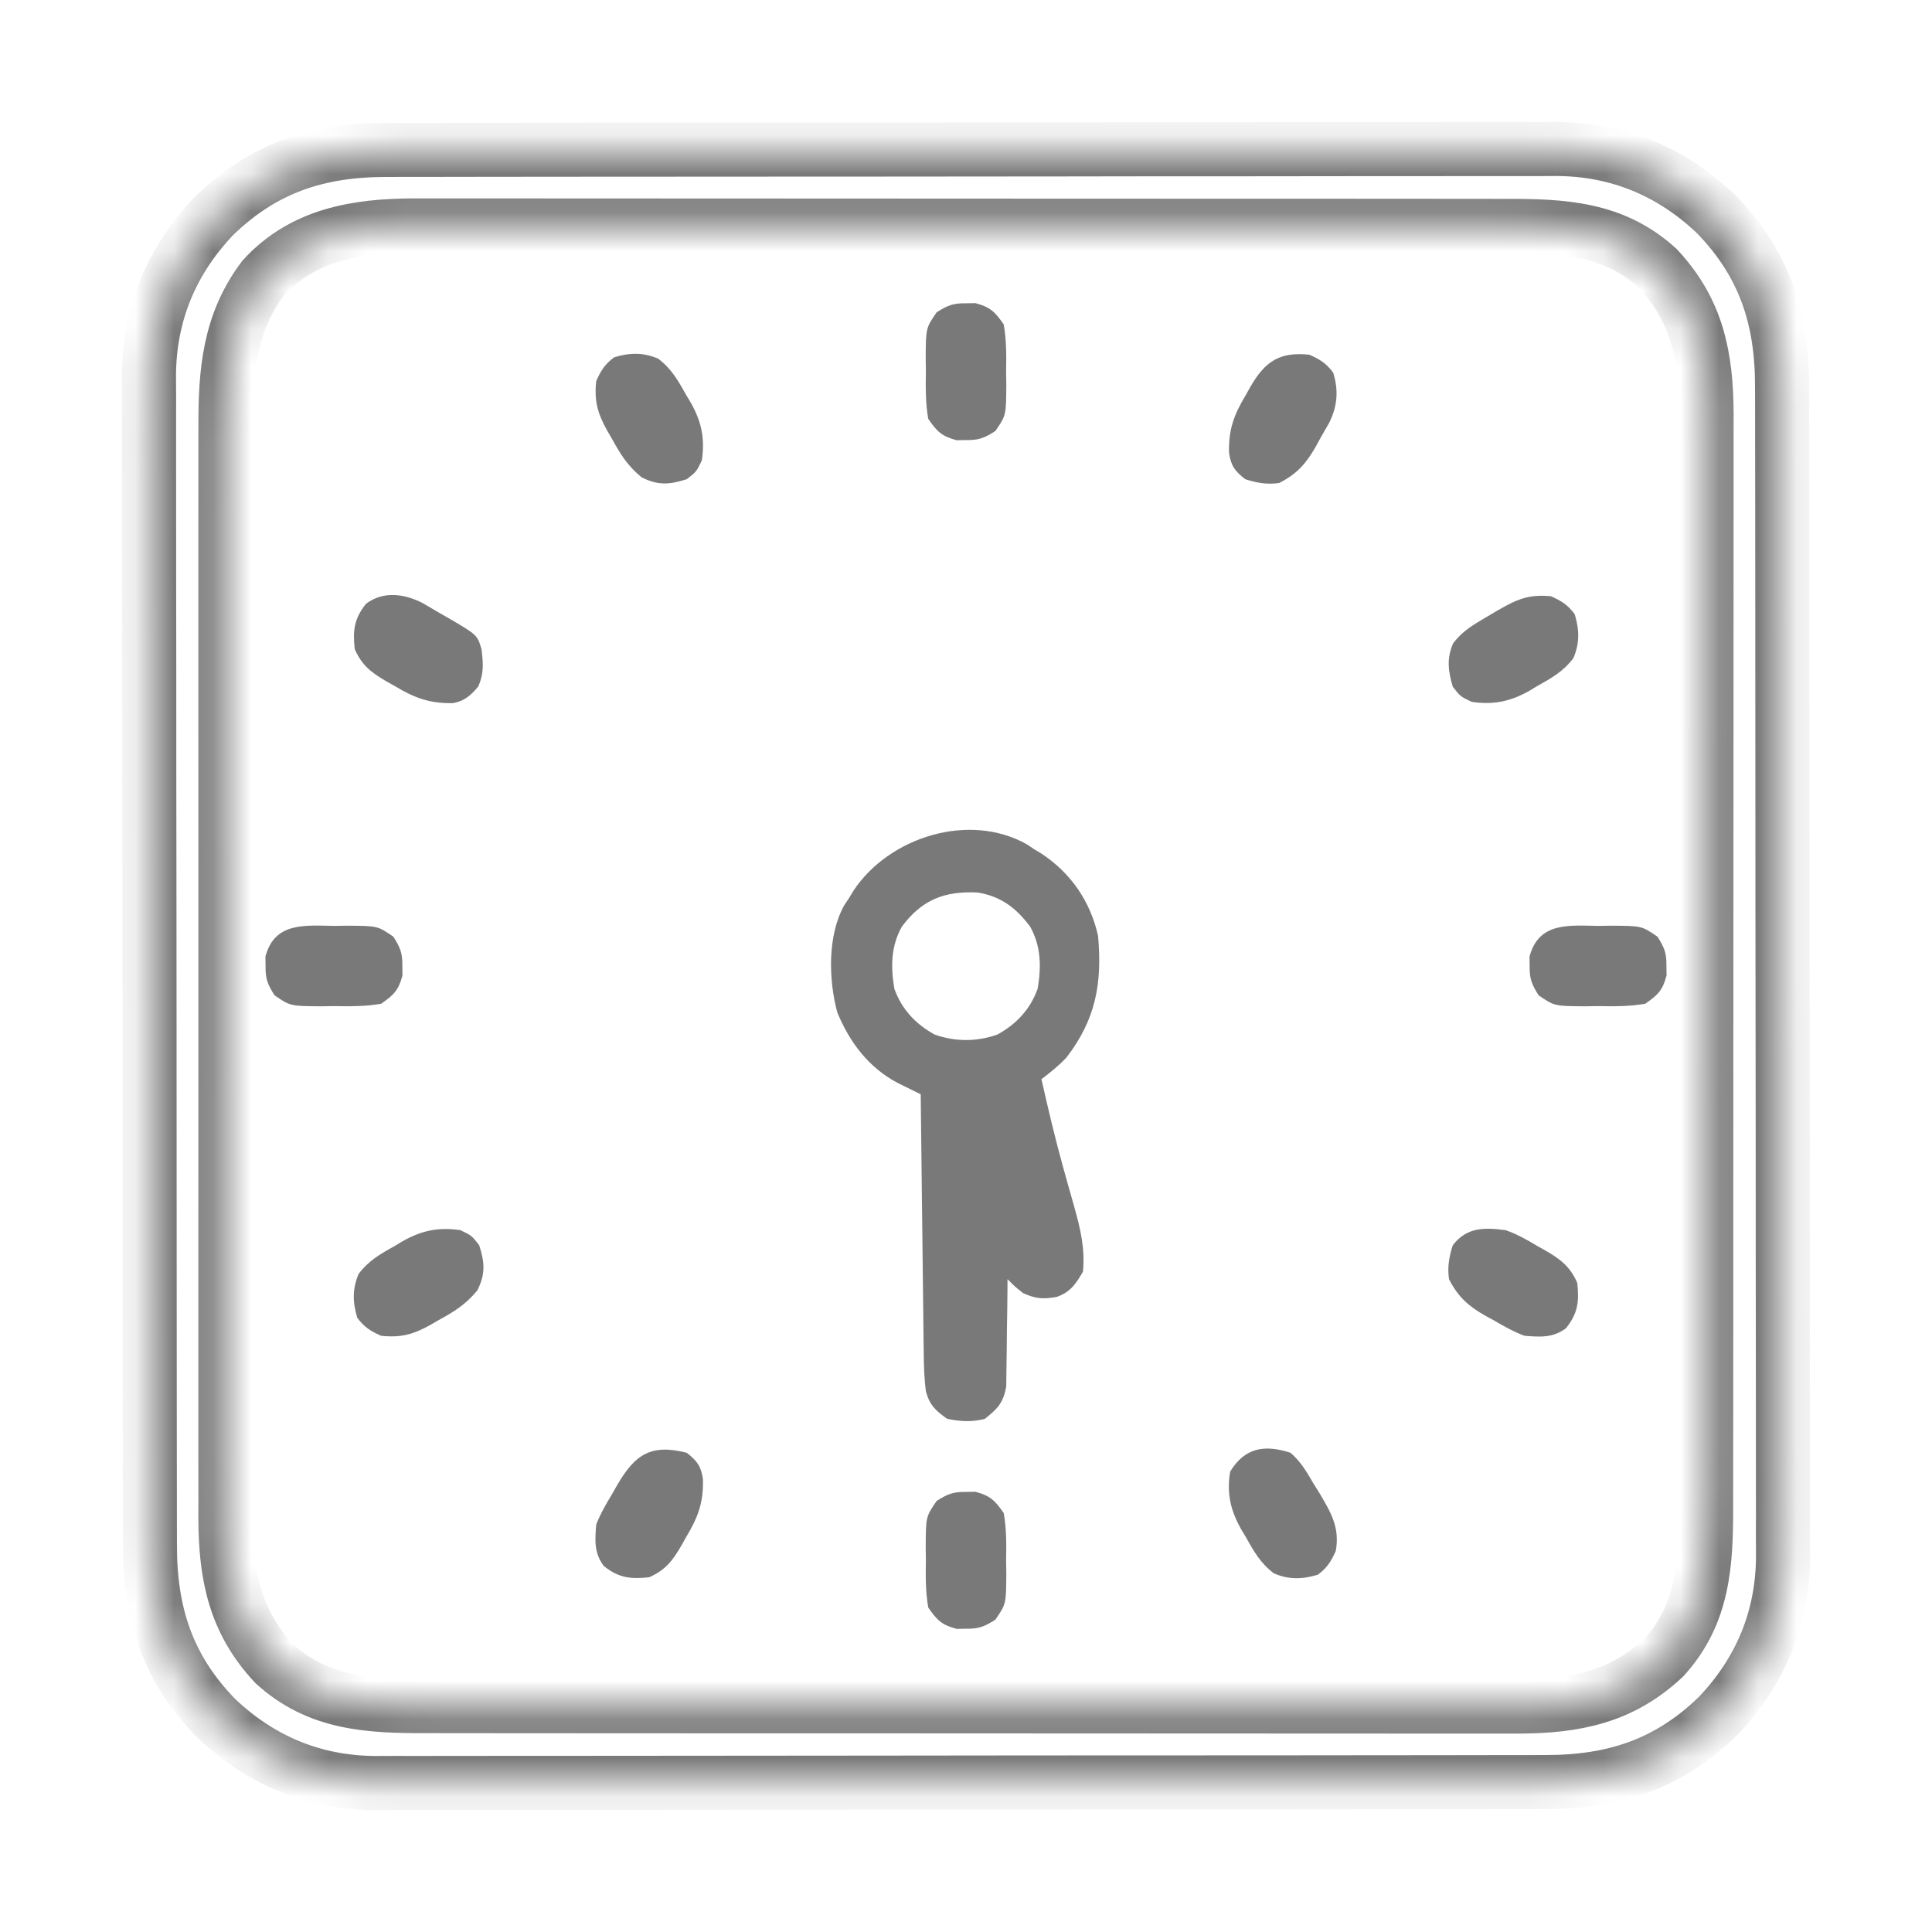 <svg width="50" height="50" viewBox="0 0 50 50" fill="none" xmlns="http://www.w3.org/2000/svg">
<g clip-path="url(#clip0_2068_101)">
<mask id="path-1-inside-1_2068_101" fill="white">
<path d="M10.015 3.88C10.149 3.88 10.284 3.879 10.418 3.879C10.786 3.878 11.153 3.878 11.521 3.878C11.918 3.878 12.315 3.877 12.712 3.876C13.49 3.874 14.267 3.874 15.045 3.874C15.677 3.874 16.309 3.873 16.942 3.873C18.735 3.871 20.529 3.87 22.323 3.87C22.42 3.87 22.517 3.87 22.616 3.87C22.713 3.87 22.81 3.87 22.909 3.87C24.477 3.87 26.045 3.868 27.613 3.866C29.224 3.863 30.835 3.861 32.446 3.862C33.35 3.862 34.254 3.861 35.158 3.859C35.927 3.857 36.697 3.857 37.467 3.858C37.859 3.859 38.252 3.859 38.644 3.857C39.004 3.856 39.364 3.856 39.724 3.858C39.914 3.858 40.104 3.857 40.295 3.855C41.884 3.867 43.256 4.44 44.406 5.533C45.664 6.823 46.124 8.247 46.12 10.015C46.12 10.149 46.121 10.284 46.121 10.418C46.122 10.786 46.122 11.153 46.122 11.521C46.122 11.918 46.123 12.315 46.124 12.712C46.126 13.49 46.126 14.267 46.126 15.045C46.127 15.677 46.127 16.309 46.127 16.942C46.129 18.735 46.13 20.529 46.13 22.323C46.13 22.42 46.13 22.517 46.13 22.616C46.13 22.713 46.13 22.81 46.13 22.91C46.13 24.477 46.132 26.045 46.135 27.613C46.137 29.224 46.139 30.835 46.138 32.446C46.138 33.35 46.139 34.254 46.141 35.158C46.143 35.928 46.143 36.697 46.142 37.467C46.141 37.859 46.141 38.252 46.143 38.644C46.145 39.004 46.144 39.364 46.142 39.724C46.142 39.914 46.144 40.105 46.145 40.295C46.133 41.884 45.56 43.256 44.467 44.406C43.177 45.664 41.754 46.124 39.985 46.12C39.851 46.12 39.716 46.121 39.582 46.121C39.214 46.123 38.847 46.122 38.479 46.122C38.082 46.122 37.685 46.123 37.288 46.124C36.51 46.126 35.733 46.126 34.955 46.126C34.323 46.127 33.691 46.127 33.058 46.128C31.265 46.129 29.471 46.13 27.677 46.13C27.58 46.13 27.483 46.13 27.384 46.13C27.287 46.13 27.19 46.13 27.091 46.13C25.523 46.13 23.955 46.132 22.387 46.135C20.776 46.137 19.165 46.139 17.554 46.139C16.65 46.138 15.746 46.139 14.842 46.141C14.073 46.143 13.303 46.143 12.533 46.142C12.141 46.141 11.748 46.141 11.356 46.143C10.996 46.145 10.636 46.144 10.276 46.143C10.086 46.142 9.896 46.144 9.705 46.145C8.116 46.133 6.744 45.56 5.594 44.467C4.336 43.177 3.876 41.754 3.88 39.985C3.88 39.851 3.879 39.716 3.879 39.582C3.878 39.214 3.878 38.847 3.878 38.479C3.878 38.082 3.877 37.685 3.876 37.288C3.874 36.51 3.874 35.733 3.874 34.955C3.874 34.323 3.873 33.691 3.873 33.059C3.871 31.265 3.87 29.471 3.87 27.677C3.87 27.58 3.87 27.483 3.87 27.384C3.87 27.287 3.87 27.19 3.87 27.091C3.87 25.523 3.868 23.955 3.866 22.387C3.863 20.776 3.861 19.165 3.862 17.554C3.862 16.65 3.861 15.746 3.859 14.842C3.857 14.073 3.857 13.303 3.858 12.533C3.859 12.141 3.859 11.748 3.857 11.356C3.856 10.996 3.856 10.636 3.858 10.276C3.858 10.086 3.856 9.896 3.855 9.705C3.867 8.116 4.44 6.744 5.533 5.594C6.823 4.336 8.246 3.876 10.015 3.88ZM6.812 7.195C5.93 8.364 5.829 9.636 5.835 11.055C5.834 11.18 5.834 11.305 5.834 11.433C5.833 11.775 5.833 12.118 5.834 12.46C5.834 12.831 5.834 13.202 5.833 13.572C5.832 14.297 5.832 15.022 5.833 15.747C5.833 16.336 5.833 16.925 5.833 17.515C5.833 17.599 5.833 17.683 5.833 17.77C5.833 17.941 5.833 18.111 5.833 18.282C5.832 19.882 5.833 21.481 5.834 23.081C5.835 24.451 5.835 25.822 5.834 27.193C5.833 28.787 5.832 30.381 5.833 31.975C5.833 32.145 5.833 32.315 5.833 32.485C5.833 32.569 5.833 32.653 5.833 32.739C5.833 33.327 5.833 33.915 5.833 34.504C5.832 35.221 5.832 35.939 5.833 36.656C5.834 37.022 5.834 37.387 5.833 37.753C5.833 38.15 5.834 38.547 5.835 38.945C5.834 39.059 5.834 39.173 5.833 39.291C5.84 40.766 6.073 41.962 7.105 43.062C8.236 44.093 9.555 44.156 11.008 44.154C11.133 44.154 11.257 44.154 11.385 44.154C11.728 44.155 12.072 44.155 12.415 44.155C12.786 44.155 13.157 44.155 13.528 44.156C14.254 44.157 14.98 44.157 15.706 44.157C16.297 44.157 16.887 44.157 17.478 44.158C19.153 44.158 20.829 44.159 22.504 44.159C22.64 44.159 22.64 44.159 22.778 44.159C22.913 44.159 22.913 44.159 23.052 44.159C24.516 44.159 25.98 44.16 27.444 44.161C28.949 44.162 30.454 44.163 31.959 44.163C32.803 44.163 33.647 44.163 34.492 44.164C35.211 44.165 35.929 44.165 36.648 44.165C37.015 44.164 37.381 44.164 37.748 44.165C38.146 44.166 38.544 44.166 38.942 44.165C39.057 44.165 39.171 44.166 39.289 44.166C40.764 44.16 41.961 43.928 43.062 42.895C44.092 41.764 44.156 40.445 44.154 38.992C44.154 38.867 44.154 38.743 44.154 38.615C44.155 38.272 44.155 37.928 44.155 37.585C44.155 37.214 44.155 36.843 44.156 36.472C44.157 35.746 44.157 35.02 44.157 34.294C44.157 33.703 44.157 33.113 44.157 32.522C44.158 30.847 44.159 29.171 44.159 27.496C44.159 27.405 44.159 27.315 44.159 27.222C44.159 27.132 44.159 27.041 44.159 26.948C44.159 25.484 44.16 24.02 44.161 22.556C44.162 21.051 44.163 19.546 44.163 18.041C44.163 17.197 44.163 16.353 44.164 15.508C44.165 14.79 44.165 14.071 44.165 13.352C44.164 12.985 44.164 12.619 44.165 12.252C44.166 11.854 44.166 11.456 44.165 11.058C44.166 10.886 44.166 10.886 44.166 10.711C44.16 9.236 43.928 8.039 42.895 6.938C41.764 5.908 40.445 5.844 38.992 5.846C38.867 5.846 38.743 5.846 38.615 5.846C38.272 5.845 37.928 5.845 37.585 5.845C37.214 5.845 36.843 5.845 36.472 5.844C35.746 5.843 35.02 5.843 34.294 5.843C33.703 5.843 33.113 5.843 32.522 5.843C30.847 5.842 29.171 5.841 27.496 5.841C27.36 5.841 27.36 5.841 27.222 5.841C27.087 5.841 27.087 5.841 26.948 5.841C25.484 5.841 24.02 5.84 22.556 5.839C21.051 5.838 19.546 5.837 18.041 5.837C17.197 5.837 16.353 5.837 15.508 5.836C14.789 5.835 14.07 5.835 13.352 5.835C12.985 5.836 12.619 5.836 12.252 5.835C11.854 5.834 11.456 5.835 11.058 5.835C10.943 5.835 10.829 5.834 10.711 5.834C9.245 5.84 7.846 6.062 6.812 7.195Z"/>
</mask>
<path d="M10.015 3.88C10.149 3.88 10.284 3.879 10.418 3.879C10.786 3.878 11.153 3.878 11.521 3.878C11.918 3.878 12.315 3.877 12.712 3.876C13.49 3.874 14.267 3.874 15.045 3.874C15.677 3.874 16.309 3.873 16.942 3.873C18.735 3.871 20.529 3.87 22.323 3.87C22.42 3.87 22.517 3.87 22.616 3.87C22.713 3.87 22.81 3.87 22.909 3.87C24.477 3.87 26.045 3.868 27.613 3.866C29.224 3.863 30.835 3.861 32.446 3.862C33.35 3.862 34.254 3.861 35.158 3.859C35.927 3.857 36.697 3.857 37.467 3.858C37.859 3.859 38.252 3.859 38.644 3.857C39.004 3.856 39.364 3.856 39.724 3.858C39.914 3.858 40.104 3.857 40.295 3.855C41.884 3.867 43.256 4.44 44.406 5.533C45.664 6.823 46.124 8.247 46.12 10.015C46.12 10.149 46.121 10.284 46.121 10.418C46.122 10.786 46.122 11.153 46.122 11.521C46.122 11.918 46.123 12.315 46.124 12.712C46.126 13.49 46.126 14.267 46.126 15.045C46.127 15.677 46.127 16.309 46.127 16.942C46.129 18.735 46.13 20.529 46.13 22.323C46.13 22.42 46.13 22.517 46.13 22.616C46.13 22.713 46.13 22.81 46.13 22.91C46.13 24.477 46.132 26.045 46.135 27.613C46.137 29.224 46.139 30.835 46.138 32.446C46.138 33.35 46.139 34.254 46.141 35.158C46.143 35.928 46.143 36.697 46.142 37.467C46.141 37.859 46.141 38.252 46.143 38.644C46.145 39.004 46.144 39.364 46.142 39.724C46.142 39.914 46.144 40.105 46.145 40.295C46.133 41.884 45.56 43.256 44.467 44.406C43.177 45.664 41.754 46.124 39.985 46.12C39.851 46.12 39.716 46.121 39.582 46.121C39.214 46.123 38.847 46.122 38.479 46.122C38.082 46.122 37.685 46.123 37.288 46.124C36.51 46.126 35.733 46.126 34.955 46.126C34.323 46.127 33.691 46.127 33.058 46.128C31.265 46.129 29.471 46.13 27.677 46.13C27.58 46.13 27.483 46.13 27.384 46.13C27.287 46.13 27.19 46.13 27.091 46.13C25.523 46.13 23.955 46.132 22.387 46.135C20.776 46.137 19.165 46.139 17.554 46.139C16.65 46.138 15.746 46.139 14.842 46.141C14.073 46.143 13.303 46.143 12.533 46.142C12.141 46.141 11.748 46.141 11.356 46.143C10.996 46.145 10.636 46.144 10.276 46.143C10.086 46.142 9.896 46.144 9.705 46.145C8.116 46.133 6.744 45.56 5.594 44.467C4.336 43.177 3.876 41.754 3.88 39.985C3.88 39.851 3.879 39.716 3.879 39.582C3.878 39.214 3.878 38.847 3.878 38.479C3.878 38.082 3.877 37.685 3.876 37.288C3.874 36.51 3.874 35.733 3.874 34.955C3.874 34.323 3.873 33.691 3.873 33.059C3.871 31.265 3.87 29.471 3.87 27.677C3.87 27.58 3.87 27.483 3.87 27.384C3.87 27.287 3.87 27.19 3.87 27.091C3.87 25.523 3.868 23.955 3.866 22.387C3.863 20.776 3.861 19.165 3.862 17.554C3.862 16.65 3.861 15.746 3.859 14.842C3.857 14.073 3.857 13.303 3.858 12.533C3.859 12.141 3.859 11.748 3.857 11.356C3.856 10.996 3.856 10.636 3.858 10.276C3.858 10.086 3.856 9.896 3.855 9.705C3.867 8.116 4.44 6.744 5.533 5.594C6.823 4.336 8.246 3.876 10.015 3.88ZM6.812 7.195C5.93 8.364 5.829 9.636 5.835 11.055C5.834 11.18 5.834 11.305 5.834 11.433C5.833 11.775 5.833 12.118 5.834 12.46C5.834 12.831 5.834 13.202 5.833 13.572C5.832 14.297 5.832 15.022 5.833 15.747C5.833 16.336 5.833 16.925 5.833 17.515C5.833 17.599 5.833 17.683 5.833 17.77C5.833 17.941 5.833 18.111 5.833 18.282C5.832 19.882 5.833 21.481 5.834 23.081C5.835 24.451 5.835 25.822 5.834 27.193C5.833 28.787 5.832 30.381 5.833 31.975C5.833 32.145 5.833 32.315 5.833 32.485C5.833 32.569 5.833 32.653 5.833 32.739C5.833 33.327 5.833 33.915 5.833 34.504C5.832 35.221 5.832 35.939 5.833 36.656C5.834 37.022 5.834 37.387 5.833 37.753C5.833 38.15 5.834 38.547 5.835 38.945C5.834 39.059 5.834 39.173 5.833 39.291C5.84 40.766 6.073 41.962 7.105 43.062C8.236 44.093 9.555 44.156 11.008 44.154C11.133 44.154 11.257 44.154 11.385 44.154C11.728 44.155 12.072 44.155 12.415 44.155C12.786 44.155 13.157 44.155 13.528 44.156C14.254 44.157 14.98 44.157 15.706 44.157C16.297 44.157 16.887 44.157 17.478 44.158C19.153 44.158 20.829 44.159 22.504 44.159C22.64 44.159 22.64 44.159 22.778 44.159C22.913 44.159 22.913 44.159 23.052 44.159C24.516 44.159 25.98 44.16 27.444 44.161C28.949 44.162 30.454 44.163 31.959 44.163C32.803 44.163 33.647 44.163 34.492 44.164C35.211 44.165 35.929 44.165 36.648 44.165C37.015 44.164 37.381 44.164 37.748 44.165C38.146 44.166 38.544 44.166 38.942 44.165C39.057 44.165 39.171 44.166 39.289 44.166C40.764 44.16 41.961 43.928 43.062 42.895C44.092 41.764 44.156 40.445 44.154 38.992C44.154 38.867 44.154 38.743 44.154 38.615C44.155 38.272 44.155 37.928 44.155 37.585C44.155 37.214 44.155 36.843 44.156 36.472C44.157 35.746 44.157 35.02 44.157 34.294C44.157 33.703 44.157 33.113 44.157 32.522C44.158 30.847 44.159 29.171 44.159 27.496C44.159 27.405 44.159 27.315 44.159 27.222C44.159 27.132 44.159 27.041 44.159 26.948C44.159 25.484 44.16 24.02 44.161 22.556C44.162 21.051 44.163 19.546 44.163 18.041C44.163 17.197 44.163 16.353 44.164 15.508C44.165 14.79 44.165 14.071 44.165 13.352C44.164 12.985 44.164 12.619 44.165 12.252C44.166 11.854 44.166 11.456 44.165 11.058C44.166 10.886 44.166 10.886 44.166 10.711C44.16 9.236 43.928 8.039 42.895 6.938C41.764 5.908 40.445 5.844 38.992 5.846C38.867 5.846 38.743 5.846 38.615 5.846C38.272 5.845 37.928 5.845 37.585 5.845C37.214 5.845 36.843 5.845 36.472 5.844C35.746 5.843 35.02 5.843 34.294 5.843C33.703 5.843 33.113 5.843 32.522 5.843C30.847 5.842 29.171 5.841 27.496 5.841C27.36 5.841 27.36 5.841 27.222 5.841C27.087 5.841 27.087 5.841 26.948 5.841C25.484 5.841 24.02 5.84 22.556 5.839C21.051 5.838 19.546 5.837 18.041 5.837C17.197 5.837 16.353 5.837 15.508 5.836C14.789 5.835 14.07 5.835 13.352 5.835C12.985 5.836 12.619 5.836 12.252 5.835C11.854 5.834 11.456 5.835 11.058 5.835C10.943 5.835 10.829 5.834 10.711 5.834C9.245 5.84 7.846 6.062 6.812 7.195Z" stroke="#797979" stroke-width="1.4" mask="url(#path-1-inside-1_2068_101)"/>
<path d="M26.575 21.851C26.665 21.911 26.665 21.911 26.758 21.973C26.824 22.013 26.891 22.053 26.959 22.095C27.721 22.603 28.217 23.328 28.418 24.219C28.526 25.453 28.362 26.371 27.604 27.364C27.405 27.578 27.185 27.752 26.953 27.93C27.127 28.704 27.309 29.474 27.522 30.238C27.553 30.35 27.584 30.461 27.616 30.576C27.678 30.798 27.74 31.02 27.804 31.241C27.964 31.815 28.084 32.314 28.027 32.91C27.842 33.229 27.706 33.436 27.35 33.564C26.999 33.626 26.805 33.615 26.477 33.465C26.27 33.301 26.27 33.301 26.074 33.105C26.074 33.197 26.073 33.29 26.073 33.385C26.07 33.728 26.066 34.071 26.059 34.414C26.057 34.562 26.056 34.71 26.055 34.858C26.054 35.072 26.05 35.285 26.046 35.499C26.043 35.692 26.043 35.692 26.041 35.888C25.962 36.31 25.82 36.455 25.488 36.719C25.154 36.808 24.85 36.788 24.512 36.719C24.214 36.506 24.062 36.37 23.964 36.015C23.917 35.678 23.909 35.345 23.906 35.005C23.904 34.897 23.904 34.897 23.903 34.786C23.9 34.547 23.897 34.309 23.895 34.071C23.893 33.905 23.891 33.739 23.889 33.574C23.883 33.139 23.878 32.703 23.874 32.268C23.869 31.824 23.863 31.379 23.858 30.935C23.848 30.063 23.838 29.192 23.828 28.32C23.774 28.294 23.721 28.267 23.665 28.24C23.595 28.206 23.524 28.171 23.452 28.135C23.382 28.101 23.312 28.066 23.24 28.031C22.486 27.636 21.988 26.976 21.669 26.201C21.441 25.355 21.413 24.202 21.851 23.425C21.891 23.365 21.931 23.304 21.973 23.242C22.013 23.176 22.053 23.109 22.095 23.041C23.011 21.666 25.075 21.007 26.575 21.851ZM23.34 23.981C23.055 24.493 23.051 25.017 23.145 25.586C23.335 26.118 23.691 26.499 24.183 26.772C24.717 26.964 25.283 26.964 25.817 26.772C26.309 26.499 26.665 26.118 26.855 25.586C26.949 25.017 26.945 24.493 26.66 23.981C26.298 23.498 25.905 23.197 25.302 23.098C24.439 23.056 23.861 23.285 23.34 23.981Z" fill="#797979"/>
<path d="M33.398 37.598C33.658 37.82 33.814 38.085 33.984 38.379C34.039 38.467 34.094 38.555 34.15 38.646C34.447 39.146 34.678 39.539 34.57 40.137C34.448 40.412 34.347 40.572 34.106 40.753C33.708 40.875 33.352 40.885 32.967 40.718C32.623 40.457 32.452 40.156 32.245 39.783C32.205 39.717 32.166 39.651 32.124 39.583C31.846 39.09 31.743 38.651 31.836 38.086C32.213 37.462 32.732 37.379 33.398 37.598Z" fill="#797979"/>
<path d="M17.773 37.598C18.038 37.804 18.143 37.943 18.192 38.278C18.21 38.882 18.064 39.271 17.755 39.783C17.717 39.851 17.68 39.919 17.64 39.989C17.414 40.38 17.225 40.635 16.797 40.82C16.311 40.872 16.01 40.835 15.625 40.527C15.372 40.19 15.397 39.863 15.43 39.453C15.543 39.167 15.693 38.91 15.851 38.648C15.89 38.578 15.93 38.51 15.97 38.438C16.43 37.648 16.839 37.358 17.773 37.598Z" fill="#797979"/>
<path d="M40.137 15.43C40.412 15.552 40.573 15.653 40.753 15.894C40.875 16.293 40.885 16.648 40.718 17.034C40.458 17.377 40.156 17.548 39.783 17.755C39.684 17.815 39.684 17.815 39.583 17.876C39.086 18.156 38.655 18.247 38.086 18.164C37.793 18.024 37.793 18.024 37.598 17.773C37.477 17.367 37.436 17.042 37.607 16.648C37.842 16.343 38.09 16.192 38.422 15.997C38.532 15.932 38.643 15.866 38.757 15.798C39.262 15.512 39.54 15.377 40.137 15.43Z" fill="#797979"/>
<path d="M11.914 31.836C12.207 31.976 12.207 31.976 12.402 32.227C12.545 32.672 12.567 32.974 12.352 33.397C12.055 33.758 11.753 33.947 11.346 34.167C11.279 34.207 11.212 34.246 11.143 34.286C10.702 34.532 10.38 34.625 9.863 34.57C9.588 34.448 9.427 34.347 9.247 34.106C9.125 33.708 9.116 33.352 9.282 32.967C9.543 32.623 9.844 32.452 10.217 32.245C10.283 32.205 10.349 32.165 10.417 32.124C10.914 31.844 11.345 31.753 11.914 31.836Z" fill="#797979"/>
<path d="M10.945 15.611C11.082 15.69 11.218 15.77 11.352 15.851C11.421 15.89 11.491 15.93 11.562 15.97C12.352 16.43 12.352 16.43 12.463 16.805C12.505 17.179 12.528 17.415 12.378 17.767C12.185 17.994 12.022 18.145 11.722 18.197C11.12 18.209 10.728 18.063 10.217 17.755C10.149 17.717 10.081 17.679 10.011 17.64C9.62 17.413 9.365 17.225 9.18 16.797C9.128 16.311 9.165 16.01 9.473 15.625C9.923 15.287 10.47 15.366 10.945 15.611Z" fill="#797979"/>
<path d="M33.887 9.18C34.162 9.302 34.323 9.403 34.503 9.644C34.646 10.11 34.613 10.508 34.399 10.942C34.323 11.078 34.246 11.212 34.167 11.346C34.13 11.415 34.093 11.483 34.055 11.553C33.805 11.992 33.568 12.265 33.105 12.5C32.793 12.545 32.526 12.498 32.227 12.402C31.962 12.196 31.857 12.057 31.808 11.722C31.79 11.118 31.936 10.729 32.245 10.217C32.283 10.149 32.321 10.081 32.359 10.011C32.736 9.362 33.108 9.096 33.887 9.18Z" fill="#797979"/>
<path d="M17.033 9.282C17.377 9.543 17.548 9.844 17.755 10.217C17.795 10.283 17.835 10.349 17.875 10.417C18.156 10.914 18.247 11.345 18.164 11.914C18.024 12.207 18.024 12.207 17.773 12.402C17.328 12.545 17.026 12.567 16.603 12.352C16.242 12.055 16.053 11.753 15.832 11.346C15.774 11.246 15.774 11.246 15.713 11.143C15.468 10.702 15.375 10.38 15.43 9.863C15.552 9.588 15.653 9.427 15.894 9.247C16.292 9.125 16.648 9.116 17.033 9.282Z" fill="#797979"/>
<path d="M38.965 31.836C39.259 31.939 39.516 32.084 39.783 32.245C39.851 32.283 39.919 32.32 39.989 32.359C40.38 32.586 40.635 32.775 40.82 33.203C40.872 33.688 40.835 33.99 40.527 34.375C40.19 34.628 39.862 34.602 39.453 34.57C39.169 34.464 38.915 34.32 38.654 34.167C38.585 34.13 38.517 34.093 38.447 34.055C38.008 33.805 37.735 33.568 37.5 33.105C37.455 32.793 37.502 32.526 37.598 32.226C37.965 31.755 38.41 31.765 38.965 31.836Z" fill="#797979"/>
<path d="M25 38.611C25.081 38.609 25.161 38.608 25.244 38.607C25.627 38.709 25.751 38.831 25.977 39.16C26.049 39.568 26.045 39.967 26.038 40.381C26.04 40.546 26.04 40.546 26.043 40.715C26.039 41.511 26.039 41.511 25.759 41.918C25.475 42.098 25.332 42.156 25 42.151C24.919 42.152 24.839 42.153 24.756 42.155C24.373 42.053 24.249 41.931 24.023 41.602C23.951 41.193 23.955 40.794 23.962 40.381C23.96 40.271 23.959 40.16 23.957 40.047C23.961 39.25 23.961 39.25 24.241 38.843C24.525 38.664 24.668 38.606 25 38.611Z" fill="#797979"/>
<path d="M41.358 23.962C41.468 23.96 41.578 23.959 41.691 23.957C42.488 23.961 42.488 23.961 42.895 24.241C43.075 24.525 43.133 24.667 43.127 25C43.129 25.081 43.13 25.161 43.131 25.244C43.03 25.627 42.907 25.75 42.578 25.977C42.17 26.049 41.771 26.045 41.358 26.038C41.192 26.04 41.192 26.04 41.024 26.043C40.227 26.038 40.227 26.038 39.82 25.759C39.64 25.475 39.582 25.332 39.587 25C39.586 24.919 39.585 24.839 39.584 24.756C39.821 23.863 40.594 23.949 41.358 23.962Z" fill="#797979"/>
<path d="M8.643 23.962C8.753 23.96 8.863 23.959 8.976 23.957C9.773 23.961 9.773 23.961 10.18 24.241C10.36 24.525 10.418 24.667 10.413 25C10.414 25.081 10.415 25.161 10.416 25.244C10.315 25.627 10.192 25.75 9.863 25.977C9.455 26.049 9.056 26.045 8.643 26.038C8.477 26.04 8.477 26.04 8.309 26.043C7.512 26.038 7.512 26.038 7.105 25.759C6.925 25.475 6.867 25.332 6.873 25C6.871 24.919 6.87 24.839 6.869 24.756C7.106 23.863 7.88 23.949 8.643 23.962Z" fill="#797979"/>
<path d="M25 7.849C25.081 7.848 25.161 7.847 25.244 7.845C25.627 7.947 25.751 8.069 25.977 8.398C26.049 8.806 26.045 9.206 26.038 9.619C26.04 9.784 26.04 9.784 26.043 9.953C26.039 10.749 26.039 10.749 25.759 11.156C25.475 11.336 25.332 11.394 25 11.389C24.919 11.39 24.839 11.392 24.756 11.393C24.373 11.291 24.249 11.169 24.023 10.84C23.951 10.432 23.955 10.033 23.962 9.619C23.96 9.509 23.959 9.399 23.957 9.285C23.961 8.489 23.961 8.489 24.241 8.082C24.525 7.902 24.668 7.844 25 7.849Z" fill="#797979"/>
</g>
<defs>
<clipPath id="clip0_2068_101">
<rect width="50" height="50" fill="white"/>
</clipPath>
</defs>
</svg>
